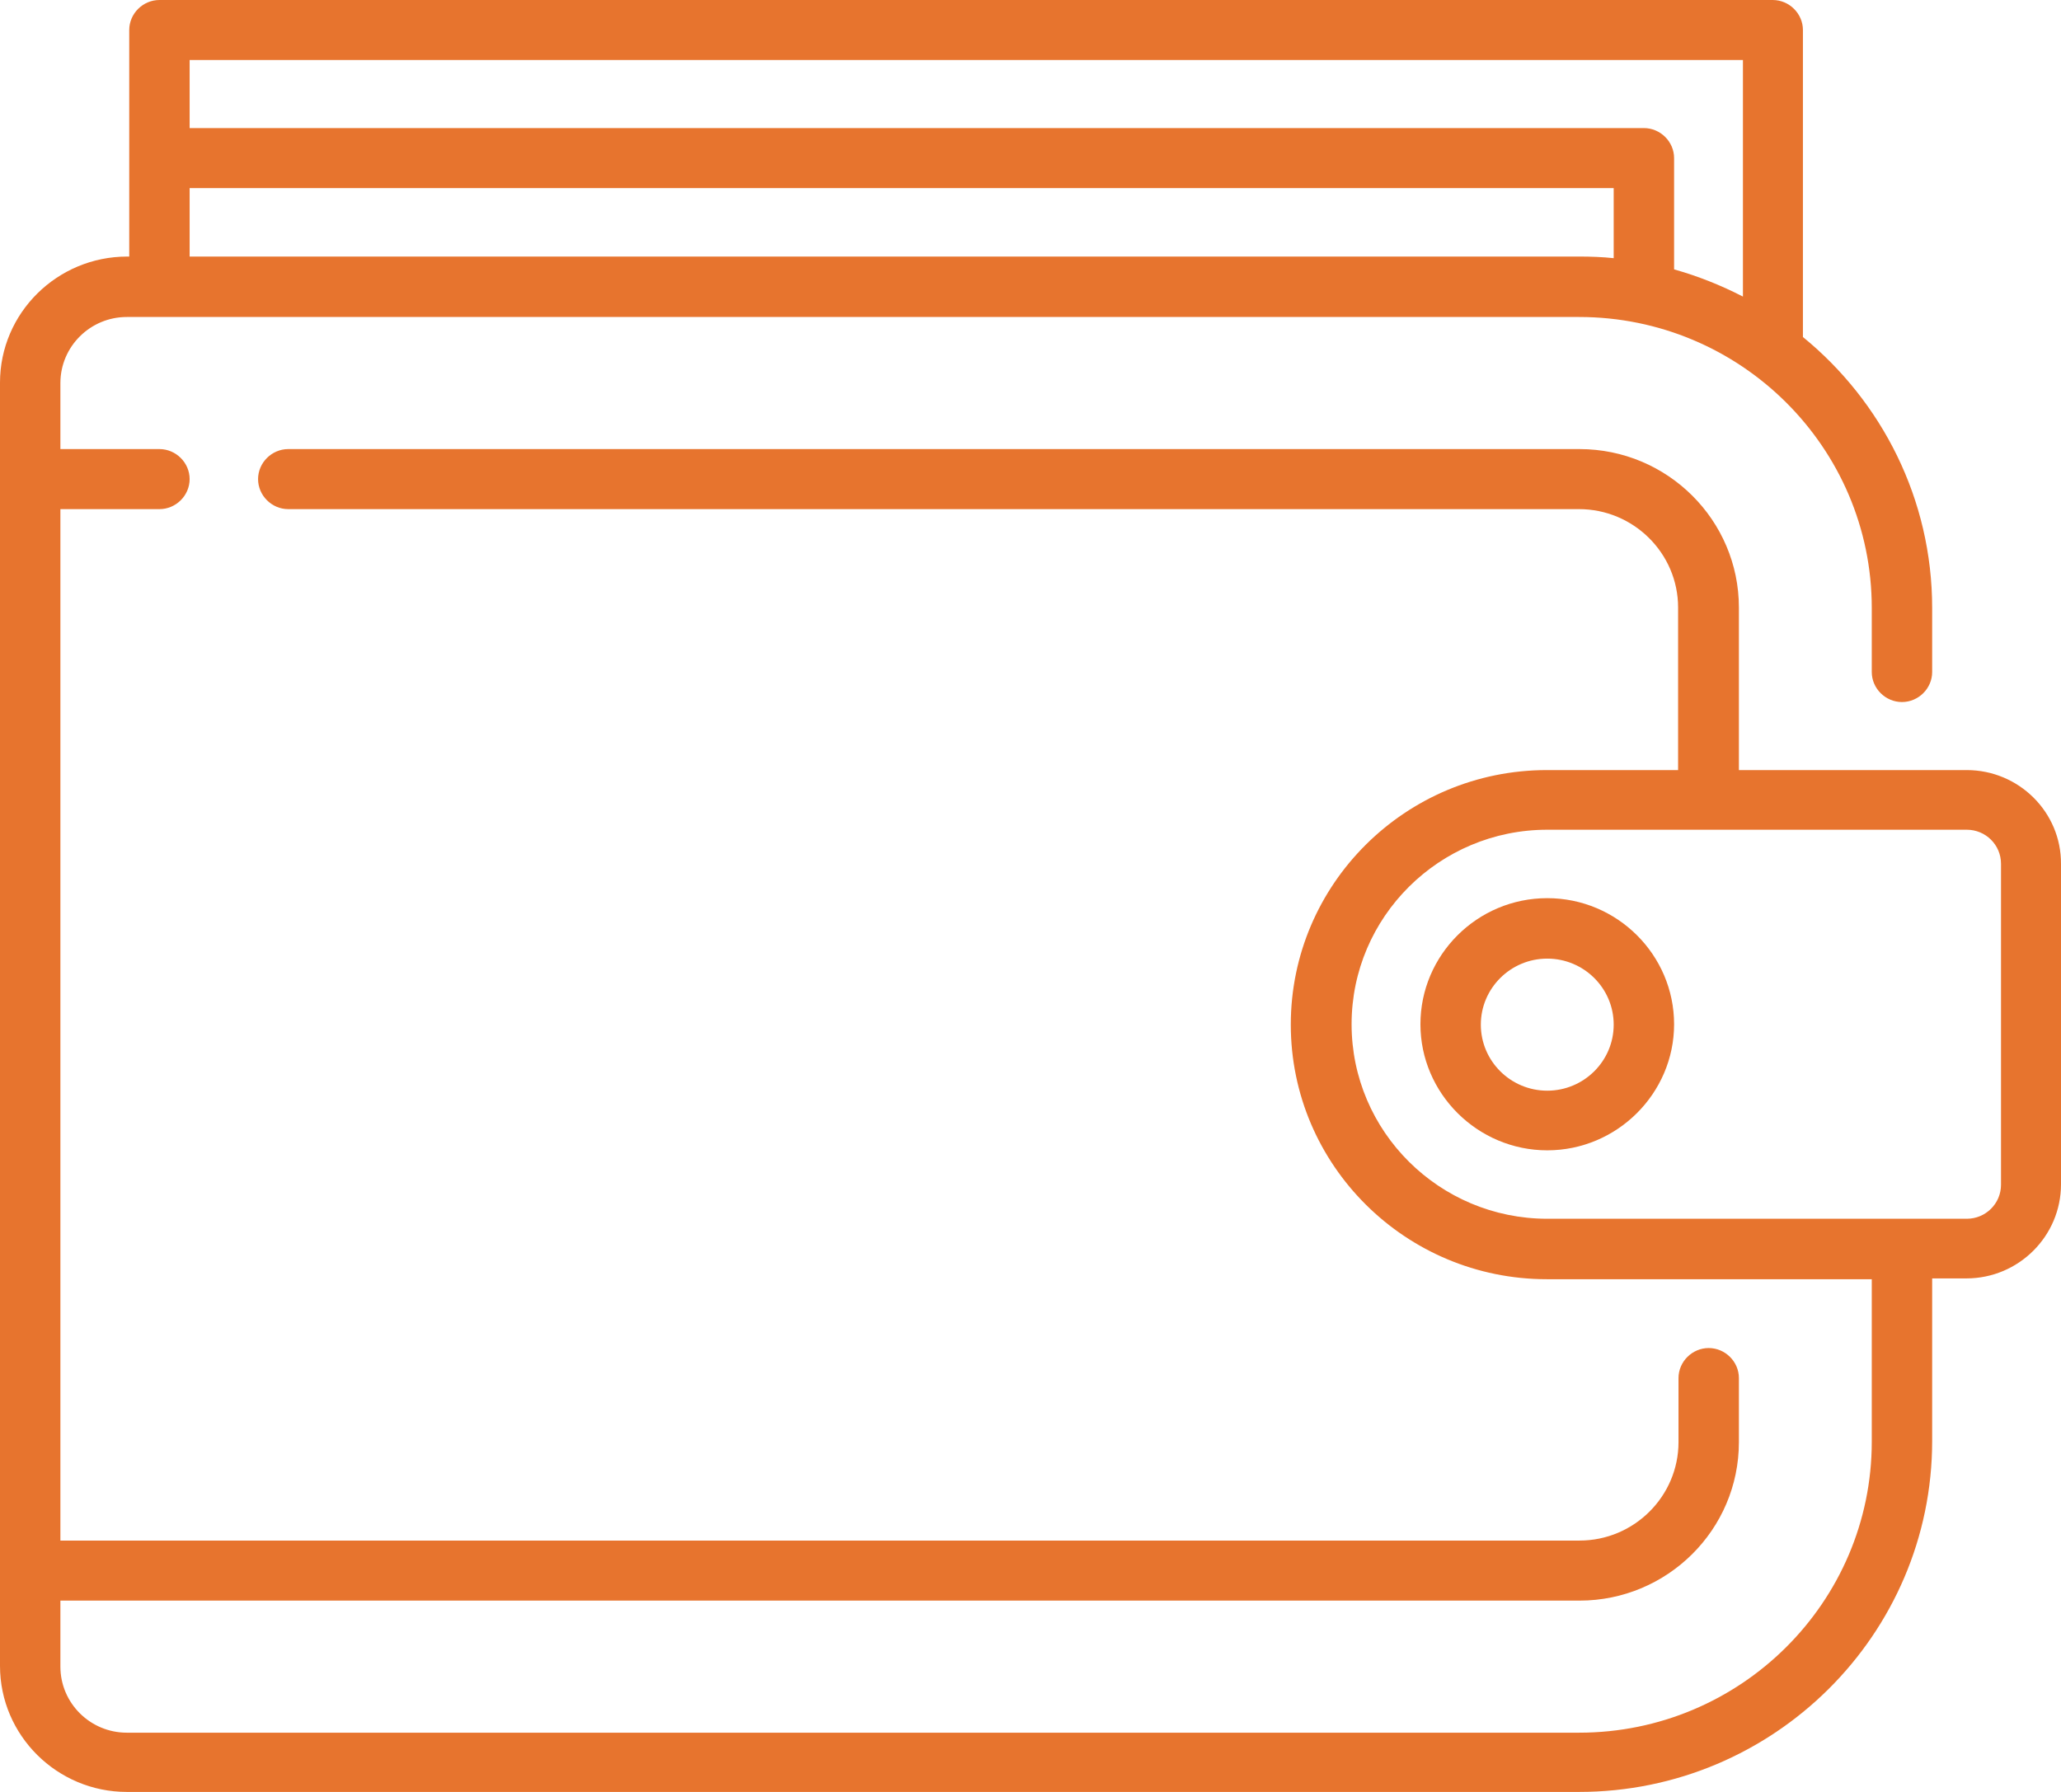 <svg width="92" height="80" viewBox="0 0 92 80" fill="none" xmlns="http://www.w3.org/2000/svg">
<path d="M87.794 34.38H77.622V27.125C77.622 23.23 74.441 20.049 70.505 20.049H12.868C12.131 20.049 11.52 20.657 11.52 21.389C11.52 22.122 12.131 22.73 12.868 22.73H70.487C72.913 22.73 74.908 24.695 74.908 27.125V34.38H69.049C62.741 34.38 57.619 39.473 57.619 45.745C57.619 52.017 62.741 57.11 69.049 57.11H83.553V64.365C83.553 71.53 77.694 77.355 70.487 77.355H5.661C4.026 77.355 2.696 76.033 2.696 74.407V71.459H70.505C74.423 71.459 77.622 68.296 77.622 64.382V61.523C77.622 60.791 77.011 60.183 76.274 60.183C75.537 60.183 74.926 60.791 74.926 61.523V64.382C74.926 66.795 72.949 68.778 70.505 68.778H2.696V22.73H7.117C7.854 22.73 8.465 22.122 8.465 21.389C8.465 20.657 7.854 20.049 7.117 20.049H2.696V17.101C2.696 15.475 4.026 14.152 5.661 14.152H70.487C77.694 14.152 83.553 19.978 83.553 27.143V30.002C83.553 30.735 84.164 31.342 84.901 31.342C85.638 31.342 86.249 30.735 86.249 30.002V27.143C86.249 22.283 84.002 17.923 80.48 15.046V1.34C80.48 0.608 79.869 0 79.132 0H7.117C6.38 0 5.769 0.608 5.769 1.34V11.454H5.679C2.552 11.454 0 13.974 0 17.083V74.371C0 77.481 2.552 80 5.661 80H70.487C79.168 80 86.249 72.977 86.249 64.329V57.074H87.776C90.113 57.074 92 55.18 92 52.875V38.579C92.018 36.256 90.113 34.38 87.794 34.38ZM77.802 2.68V13.241C76.831 12.741 75.807 12.33 74.729 12.026V7.058C74.729 6.326 74.118 5.718 73.381 5.718H8.465V2.68H77.802ZM8.465 8.398H72.033V11.526C71.529 11.472 71.008 11.454 70.505 11.454H8.465V8.398ZM89.322 52.893C89.322 53.732 88.639 54.411 87.794 54.411H69.067C64.251 54.411 60.333 50.516 60.333 45.727C60.333 40.938 64.251 37.043 69.067 37.043H87.794C88.639 37.043 89.322 37.722 89.322 38.562V52.893Z" fill="#E7742E"/>
<path d="M69.067 40.098C65.94 40.098 63.406 42.636 63.406 45.727C63.406 48.819 65.958 51.356 69.067 51.356C72.177 51.356 74.729 48.819 74.729 45.727C74.729 42.636 72.195 40.098 69.067 40.098ZM69.067 48.693C67.432 48.693 66.102 47.371 66.102 45.745C66.102 44.119 67.432 42.797 69.067 42.797C70.703 42.797 72.033 44.119 72.033 45.745C72.033 47.371 70.703 48.693 69.067 48.693Z" fill="#E7742E"/>
</svg>

